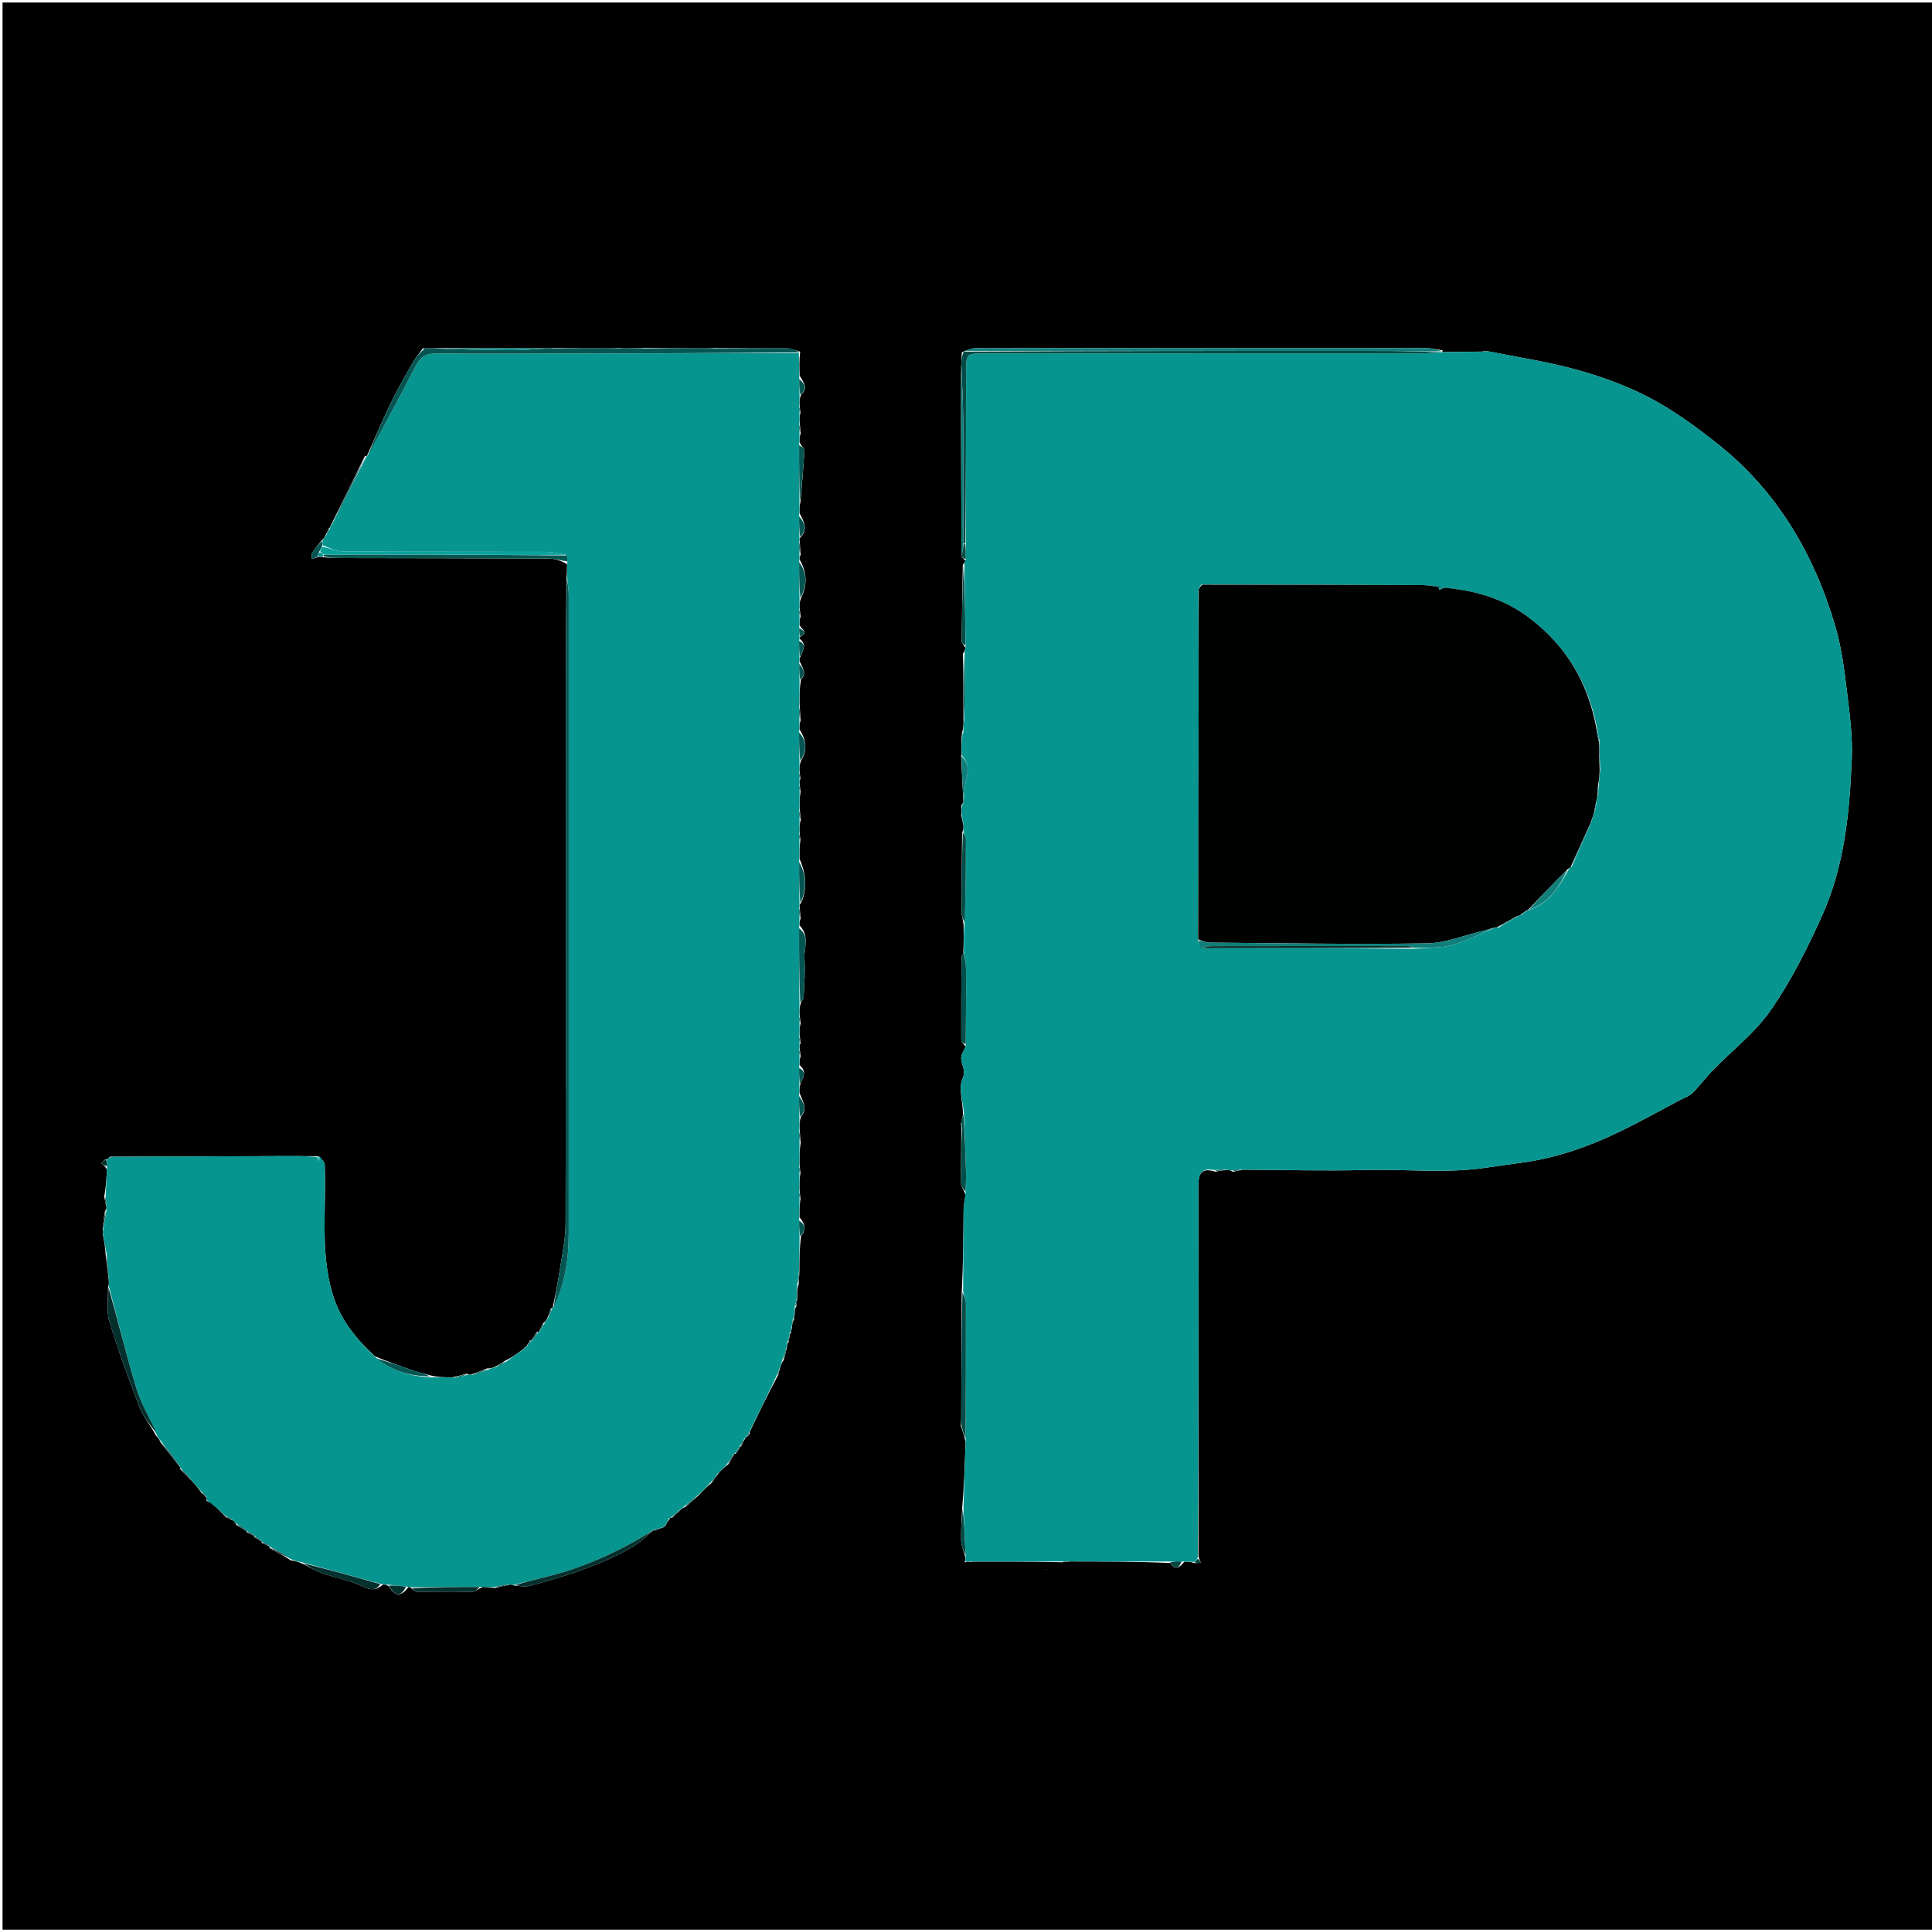 <svg version="1.1" id="Layer_1" xmlns="http://www.w3.org/2000/svg" xmlns:xlink="http://www.w3.org/1999/xlink" x="0px" y="0px"
	 width="100%" viewBox="0 0 760 759" enable-background="new 0 0 760 759" xml:space="preserve">
<path fill="#000000" opacity="1" stroke="none" 
	d="
M427,760 
	C284.667,760 142.833,760 1,760 
	C1,507 1,254 1,1 
	C254.333,1 507.667,1 761,1 
	C761,254 761,507 761,760 
	C649.833,760 538.667,760 427,760 
M375.925,615.052 
	C375.925,615.052 375.942,614.959 376.035,614.985 
	C376.035,614.985 376.015,615.043 375.925,615.052 
M444.967,617.043 
	C444.967,617.043 444.961,616.987 445.029,616.976 
	C445.029,616.976 445.032,617.051 444.967,617.043 
M454.967,617.043 
	C454.967,617.043 454.961,616.987 455.029,616.976 
	C455.029,616.976 455.032,617.052 454.967,617.043 
M100.128,604.666 
	C100.992,605.177 101.856,605.687 102.811,606.2 
	C102.811,606.2 102.836,606.288 103.048,606.891 
	C103.973,607.307 104.898,607.723 105.886,608.129 
	C105.886,608.129 105.878,608.192 106.048,608.857 
	C108.659,610.257 111.27,611.657 114.293,613.643 
	C115.884,613.937 117.475,614.232 118.993,615.031 
	C121.577,616.288 124.071,617.806 126.766,618.745 
	C132.064,620.591 137.748,621.552 142.738,623.979 
	C145.844,625.49 147.745,625.667 150.698,623.199 
	C151.424,623.231 152.15,623.263 153.02,623.981 
	C155.268,627.691 157.605,628.357 160.686,624.145 
	C161.086,624.187 161.485,624.228 162.202,625.016 
	C162.886,625.401 163.566,626.112 164.255,626.121 
	C171.476,626.209 178.701,626.266 185.92,626.105 
	C186.994,626.081 188.042,624.891 189.921,624.168 
	C191.29,624.19 192.66,624.213 194.633,624.608 
	C196.461,624.166 198.289,623.723 200.766,623.217 
	C201.196,623.268 201.626,623.318 202.599,623.722 
	C204.562,623.742 206.643,624.203 208.468,623.711 
	C222.354,619.967 236.101,615.751 248.657,608.531 
	C251.686,606.788 254.225,604.192 256.938,601.934 
	C256.938,601.934 256.921,601.86 257.507,601.915 
	C258.634,601.576 259.761,601.237 261.186,600.638 
	C261.186,600.638 261.378,600.294 261.853,599.919 
	C262.35,599.049 262.846,598.179 263.631,597.085 
	C263.631,597.085 263.886,596.825 264.46,596.909 
	C265.391,596.009 266.323,595.109 267.677,593.86 
	C268.076,593.482 268.474,593.105 269.577,592.726 
	C271.231,591.321 272.886,589.917 274.939,588.01 
	C276.396,586.457 277.854,584.904 279.973,583.224 
	C280.817,582.062 281.661,580.9 282.853,579.193 
	C283.888,578.112 284.923,577.031 286.623,575.816 
	C287.344,574.497 288.064,573.178 288.841,571.855 
	C288.841,571.855 288.875,571.81 289.37,571.878 
	C289.85,571.247 290.33,570.615 290.829,569.451 
	C290.869,569.278 290.909,569.105 291.601,568.763 
	C292.029,567.816 292.457,566.869 293.262,565.593 
	C293.465,565.329 293.668,565.065 294.359,564.725 
	C294.689,564.507 294.777,564.216 294.914,563.214 
	C298.47,555.785 302.025,548.355 306.192,540.635 
	C306.292,540.01 306.393,539.384 306.829,538.161 
	C307.125,537.093 307.42,536.025 308.34,534.779 
	C308.801,533.179 309.262,531.579 309.634,529.304 
	C309.648,528.852 309.663,528.399 310.221,527.856 
	C310.337,527.234 310.453,526.613 310.573,525.476 
	C310.586,525.133 310.6,524.79 311.091,524.31 
	C311.289,523.532 311.487,522.754 311.635,521.222 
	C311.711,520.473 311.788,519.724 312.353,518.949 
	C312.464,518.29 312.574,517.632 312.65,516.208 
	C312.65,515.441 312.649,514.674 313.232,513.875 
	C313.383,512.907 313.534,511.94 313.606,510.106 
	C313.607,508.366 313.609,506.625 314.202,504.888 
	C314.3,503.577 314.399,502.265 314.46,500.033 
	C314.482,495.49 314.504,490.946 315.109,486.152 
	C317.132,483.767 316.911,481.597 314.515,478.815 
	C314.516,476.341 314.518,473.866 314.905,471.234 
	C314.774,470.363 314.642,469.491 314.541,467.817 
	C314.527,465.672 314.514,463.527 314.891,461.23 
	C314.761,460.361 314.631,459.493 314.531,457.786 
	C314.526,454.986 314.52,452.187 314.99,449.12 
	C314.831,447.621 314.672,446.121 314.543,443.873 
	C314.52,442.373 314.498,440.873 315.084,439.189 
	C317.829,436.131 315.867,433.403 314.521,429.924 
	C314.509,428.741 314.498,427.558 314.888,426.208 
	C315.682,423.96 317.737,421.636 314.531,418.924 
	C314.527,417.745 314.522,416.565 314.99,415.177 
	C314.834,414.326 314.679,413.475 314.556,412.066 
	C314.548,411.507 314.539,410.949 315.003,410.179 
	C314.847,409.326 314.691,408.472 314.569,406.872 
	C314.555,405.378 314.54,403.884 314.999,402.178 
	C314.835,401.328 314.671,400.479 314.539,398.881 
	C314.524,397.385 314.51,395.889 315.115,394.206 
	C315.473,393.542 316.115,392.889 316.144,392.211 
	C316.357,387.238 316.829,382.232 316.46,377.293 
	C316.144,373.065 318.712,368.269 314.522,363.987 
	C314.513,363.118 314.505,362.249 314.976,361.117 
	C314.817,359.621 314.658,358.124 314.531,356.217 
	C314.543,355.941 314.535,355.667 315.18,355.089 
	C317.553,349.497 317.216,344.016 314.533,337.808 
	C314.517,335.33 314.501,332.853 314.874,330.225 
	C314.746,329.36 314.619,328.494 314.526,326.883 
	C314.525,325.39 314.525,323.896 315.044,322.241 
	C314.874,321.032 314.705,319.824 314.572,317.815 
	C314.566,315.68 314.559,313.544 314.937,311.242 
	C314.805,310.363 314.672,309.484 314.565,308.049 
	C314.545,307.494 314.526,306.939 314.894,306.231 
	C314.759,305.363 314.625,304.496 314.523,302.923 
	C314.515,301.745 314.506,300.567 315.168,299.09 
	C317.607,295.113 317.31,291.297 314.518,286.92 
	C314.505,285.737 314.493,284.553 314.967,283.161 
	C314.815,281.314 314.663,279.468 314.549,276.77 
	C314.538,273.646 314.527,270.522 315.067,267.224 
	C317.549,264.805 315.703,262.741 314.554,260.062 
	C314.535,259.502 314.515,258.941 314.899,258.213 
	C315.806,255.954 317.611,253.641 314.533,251.215 
	C314.545,250.94 314.537,250.666 315.056,250.225 
	C318.103,248.542 315.453,247.708 314.553,245.914 
	C314.544,244.739 314.534,243.564 314.998,242.179 
	C314.838,241.327 314.678,240.476 314.551,238.921 
	C314.541,237.748 314.53,236.574 315.175,235.084 
	C317.542,230.146 317.595,225.316 314.533,220.07 
	C314.521,219.505 314.51,218.941 315.007,218.128 
	C314.835,216.297 314.664,214.467 314.523,212.221 
	C314.534,211.943 314.525,211.666 315.119,211.126 
	C317.865,208.078 316.342,205.346 314.533,201.889 
	C314.522,200.387 314.511,198.885 314.91,197.203 
	C315.453,190.561 316.074,183.924 316.438,177.273 
	C316.484,176.429 315.179,175.51 314.535,173.922 
	C314.53,172.748 314.525,171.574 315.019,170.25 
	C314.859,169.038 314.7,167.826 314.575,165.91 
	C314.555,164.736 314.534,163.562 314.897,162.232 
	C314.764,161.363 314.63,160.495 314.536,158.924 
	C314.536,157.751 314.535,156.579 315.146,155.165 
	C318,152.693 316.249,150.655 314.562,147.745 
	C314.454,144.778 314.346,141.811 314.772,138.314 
	C313.497,137.893 312.221,137.472 310.016,137.013 
	C300.355,137.019 290.694,137.025 280.351,136.858 
	C279.89,136.916 279.428,136.975 278.034,137 
	C270.033,137.009 262.032,137.019 253.165,136.818 
	C251.097,136.891 249.029,136.965 246.233,137.011 
	C245.504,137.021 244.775,137.03 243.288,136.839 
	C242.514,136.905 241.739,136.97 240.033,137.006 
	C232.703,137.016 225.373,137.026 217.365,136.857 
	C216.905,136.911 216.444,136.965 215.049,136.98 
	C200.704,136.998 186.358,137.015 171.505,136.915 
	C171.335,136.953 171.166,136.99 170.204,136.99 
	C169.148,137.005 168.093,137.019 166.328,137.033 
	C165.015,138.844 163.519,140.552 162.426,142.486 
	C159.267,148.078 156.064,153.661 153.265,159.434 
	C150.112,165.937 147.38,172.645 144.341,179.295 
	C144.341,179.295 144.233,179.365 143.549,179.374 
	C139.189,188.334 134.828,197.295 130.114,206.702 
	C130.004,207.065 129.893,207.428 129.211,208.025 
	C128.926,208.756 128.642,209.486 127.979,210.692 
	C127.595,211.404 127.21,212.116 126.165,213.001 
	C125,214.488 123.72,215.903 122.731,217.499 
	C122.377,218.07 122.728,219.078 122.757,219.886 
	C123.505,219.567 124.253,219.248 125.664,219.025 
	C126.109,219.007 126.555,218.99 127.768,219.249 
	C129.755,219.332 131.741,219.484 133.728,219.488 
	C161.121,219.546 188.515,219.55 215.907,219.684 
	C218.296,219.696 220.68,220.537 223.054,221.851 
	C223.064,223.569 223.074,225.287 222.8,227.767 
	C222.729,241.25 222.601,254.732 222.597,268.214 
	C222.577,339.26 222.644,410.307 222.486,481.352 
	C222.473,487.376 221.123,493.411 220.218,499.415 
	C219.468,504.39 218.458,509.325 217.43,514.332 
	C217.43,514.332 217.307,514.405 216.685,514.62 
	C216.312,515.838 215.939,517.057 215.161,518.759 
	C214.856,519.308 214.551,519.858 213.708,520.339 
	C213.069,521.494 212.429,522.65 211.953,523.968 
	C211.953,523.968 211.779,523.816 211.106,523.904 
	C210.478,524.989 209.85,526.074 209.168,527.158 
	C209.168,527.158 209.13,527.194 208.486,527.201 
	C208.107,527.87 207.728,528.538 207.077,529.504 
	C207.077,529.504 206.809,529.806 206.336,529.979 
	C206.151,530.251 205.966,530.523 205.172,531.098 
	C203.198,532.561 201.224,534.024 198.533,535.288 
	C197.405,536.058 196.276,536.828 194.532,537.658 
	C193.771,537.971 193.01,538.284 191.552,538.215 
	C189.617,539.047 187.682,539.879 185.169,540.709 
	C184.785,540.709 184.4,540.709 183.446,540.273 
	C181.885,540.758 180.323,541.244 177.9,541.713 
	C175.025,541.702 172.151,541.692 169.099,540.911 
	C167.147,540.364 165.167,539.9 163.248,539.255 
	C158.154,537.542 153.085,535.75 147.54,533.503 
	C140.043,526.598 133.782,518.92 130.801,508.875 
	C125.83,492.119 128.466,474.966 127.732,457.988 
	C127.689,456.987 126.598,456.031 125.509,454.846 
	C125.335,454.87 125.161,454.894 124.065,454.739 
	C120.75,454.723 117.435,454.683 114.121,454.694 
	C90.753,454.775 67.385,454.867 43.293,454.936 
	C43.002,455.28 42.71,455.624 42.166,455.861 
	C42.166,455.861 41.908,455.951 41.32,456.059 
	C40.825,456.558 40.33,457.058 39.835,457.557 
	C40.541,458.047 41.246,458.537 42.049,459.936 
	C41.879,463.56 41.71,467.184 40.966,470.749 
	C41.223,471.871 41.479,472.994 41.893,474.716 
	C41.895,475.129 41.897,475.542 41.301,476.395 
	C40.839,479.164 40.377,481.934 40.448,485.454 
	C40.938,487.973 41.428,490.491 41.586,493.728 
	C41.949,496.863 42.313,499.999 42.829,503.844 
	C42.834,504.569 42.838,505.294 42.492,506.639 
	C42.597,510.968 41.769,515.581 42.985,519.572 
	C46.487,531.064 50.602,542.386 54.938,553.597 
	C56.388,557.346 59.229,560.557 61.376,564.65 
	C61.999,565.334 62.623,566.017 63.254,567.432 
	C65.777,570.66 68.301,573.887 70.888,577.117 
	C70.888,577.117 70.869,577.178 70.917,577.873 
	C72.247,579.268 73.576,580.663 75.44,582.41 
	C76.707,583.84 77.973,585.269 79.377,587.316 
	C79.989,587.827 80.601,588.338 81.357,589.208 
	C81.357,589.208 81.253,589.582 81.19,590.214 
	C81.492,590.454 81.795,590.695 82.804,590.828 
	C84.826,592.649 86.849,594.469 89.103,596.867 
	C89.828,597.171 90.553,597.476 91.756,598.041 
	C92.133,598.429 92.51,598.817 93.041,599.863 
	C94.315,600.611 95.589,601.359 96.92,602.083 
	C96.92,602.083 96.907,602.144 97.124,602.761 
	C98.067,603.187 99.01,603.614 99.999,604.002 
	C99.999,604.002 99.963,604.051 100.128,604.666 
M378.169,444.774 
	C378.111,451.705 377.965,458.637 378.077,465.565 
	C378.097,466.773 379.203,467.964 379.802,469.982 
	C379.541,471.928 379.074,473.871 379.052,475.82 
	C378.931,486.545 378.919,497.272 378.305,508.622 
	C378.246,524.79 378.187,540.959 378.115,557.807 
	C378.122,558.486 378.128,559.165 377.954,560.671 
	C378.564,562.508 379.173,564.345 379.828,567.081 
	C379.551,575.721 379.274,584.361 378.455,593.639 
	C378.305,597.742 377.943,601.854 378.093,605.946 
	C378.17,608.045 379.161,610.111 379.794,612.803 
	C379.782,613.212 379.769,613.621 379.424,614.453 
	C380.346,614.392 381.268,614.33 383.102,614.201 
	C394.697,614.182 406.292,614.163 418.076,614.454 
	C418.754,614.35 419.432,614.246 420.856,614.148 
	C433.947,614.153 447.037,614.157 460.438,614.757 
	C462.377,617.818 463.834,616.63 465.93,614.216 
	C467.225,614.25 468.52,614.283 470.018,614.792 
	C470.832,614.745 471.646,614.698 472.459,614.651 
	C472.114,614.031 471.768,613.411 471.426,611.88 
	C471.453,563.422 471.539,514.965 471.42,466.508 
	C471.408,461.601 472.569,459.134 478.089,460.82 
	C479.425,460.59 480.76,460.359 482.769,460.11 
	C483.436,460.198 484.102,460.286 484.991,460.906 
	C486.016,460.635 487.04,460.365 488.993,460.065 
	C505.107,460.137 521.229,460.577 537.331,460.176 
	C553.243,459.78 569.202,461.623 585.07,459.198 
	C589.798,458.475 594.545,457.883 599.281,457.21 
	C612.661,455.309 625.253,450.861 637.336,444.991 
	C645.3,441.122 653.041,436.792 660.875,432.657 
	C662.54,431.778 664.478,431.153 665.766,429.88 
	C668.581,427.102 670.94,423.867 673.697,421.025 
	C681.423,413.063 690.524,406.081 696.731,397.089 
	C704.697,385.548 711.096,372.751 716.863,359.907 
	C725.55,340.557 727.571,319.6 728.445,298.681 
	C728.813,289.885 727.646,280.971 726.571,272.184 
	C725.528,263.656 724.48,254.999 722.092,246.789 
	C713.718,218.004 699.058,192.999 675.207,174.213 
	C666.999,167.748 658.433,161.466 649.236,156.605 
	C640.238,151.85 630.436,148.265 620.607,145.526 
	C608.962,142.282 596.912,140.493 584.465,138.004 
	C584.28,138.059 584.096,138.115 583.028,138.266 
	C577.806,138.35 572.584,138.435 567.33,138.463 
	C567.33,138.463 567.276,138.499 567.501,137.782 
	C565.281,137.477 563.062,136.908 560.842,136.906 
	C501.893,136.859 442.943,136.861 383.993,136.919 
	C382.278,136.921 380.564,137.62 378.355,138.576 
	C378.291,140.097 378.227,141.619 378.099,144.036 
	C378.078,150.809 378.028,157.582 378.041,164.356 
	C378.077,182.488 378.14,200.621 378.357,219.309 
	C378.851,219.585 379.346,219.86 379.771,220.656 
	C379.639,220.98 379.507,221.303 378.739,222.097 
	C378.572,232.164 378.378,242.232 378.301,252.3 
	C378.296,252.944 379.192,253.594 379.742,254.855 
	C379.654,255.459 379.566,256.062 378.8,257.093 
	C378.871,265.728 378.942,274.363 379.021,283.824 
	C378.993,285.199 378.966,286.573 378.4,288.336 
	C378.348,289.195 378.296,290.053 378.167,291.778 
	C378.198,293.514 378.23,295.25 378.086,297.783 
	C378.369,303.541 378.653,309.3 378.979,315.489 
	C378.979,315.489 378.941,315.921 378.529,316.128 
	C378.225,316.334 378.146,316.606 378.183,317.717 
	C378.211,318.496 378.238,319.275 378.1,320.756 
	C378.379,321.856 378.659,322.955 379.001,324.789 
	C379,325.526 378.998,326.262 378.454,327.637 
	C378.375,338.046 378.256,348.455 378.263,358.863 
	C378.264,360.278 378.896,361.693 379.068,364 
	C379.09,367.306 379.111,370.612 378.923,374.749 
	C378.688,375.369 378.253,375.988 378.247,376.61 
	C378.153,387.431 378.079,398.252 378.136,409.073 
	C378.139,409.767 379.238,410.455 379.836,411.852 
	C379.235,413.146 378.221,414.408 378.121,415.739 
	C377.908,418.562 380.242,420.705 378.592,424.455 
	C376.971,428.137 378.841,433.356 378.815,438.509 
	C378.576,439.373 378.337,440.237 378.047,441.782 
	C378.095,442.459 378.143,443.135 378.169,444.774 
M411.171,617.202 
	C411.393,617.192 411.615,617.182 411.837,617.171 
	C411.616,617.111 411.394,617.051 411.171,617.202 
M135.762,188.67 
	C135.762,188.67 135.682,188.368 135.682,188.368 
	C135.682,188.368 135.575,188.662 135.762,188.67 
M441.467,616.58 
	C441.467,616.58 441.396,616.464 441.467,616.58 
M39.706,454.52 
	C39.706,454.52 39.457,454.397 39.457,454.397 
	C39.457,454.397 39.507,454.669 39.706,454.52 
z"/>
<path fill="#07958F" opacity="1" stroke="none" 
	d="
M378.997,326.999 
	C378.998,326.262 379,325.526 378.975,324.079 
	C378.722,322.264 378.494,321.159 378.266,320.054 
	C378.238,319.275 378.211,318.496 378.373,317.178 
	C378.736,316.425 378.862,316.186 378.941,315.921 
	C378.941,315.921 378.979,315.489 379.073,314.995 
	C379.456,311.817 379.393,309.033 380.118,306.474 
	C381.142,302.859 380.892,299.758 378.262,296.986 
	C378.23,295.25 378.198,293.514 378.326,291.064 
	C378.636,289.549 378.787,288.749 378.938,287.948 
	C378.966,286.573 378.993,285.199 379.286,283.089 
	C379.526,273.791 379.502,265.228 379.478,256.666 
	C379.566,256.062 379.654,255.459 379.824,254.076 
	C379.728,242.74 379.551,232.184 379.374,221.627 
	C379.507,221.303 379.639,220.98 379.881,219.962 
	C379.953,217.509 379.914,215.749 379.921,213.524 
	C379.987,190.921 379.991,168.784 380.034,146.648 
	C380.049,139.012 380.094,138.991 387.64,138.99 
	C444.731,138.984 501.822,138.993 558.913,138.966 
	C561.729,138.965 564.545,138.675 567.362,138.519 
	C572.584,138.435 577.806,138.35 583.601,138.314 
	C584.525,138.441 584.813,138.344 585.038,138.073 
	C596.912,140.493 608.962,142.282 620.607,145.526 
	C630.436,148.265 640.238,151.85 649.236,156.605 
	C658.433,161.466 666.999,167.748 675.207,174.213 
	C699.058,192.999 713.718,218.004 722.092,246.789 
	C724.48,254.999 725.528,263.656 726.571,272.184 
	C727.646,280.971 728.813,289.885 728.445,298.681 
	C727.571,319.6 725.55,340.557 716.863,359.907 
	C711.096,372.751 704.697,385.548 696.731,397.089 
	C690.524,406.081 681.423,413.063 673.697,421.025 
	C670.94,423.867 668.581,427.102 665.766,429.88 
	C664.478,431.153 662.54,431.778 660.875,432.657 
	C653.041,436.792 645.3,441.122 637.336,444.991 
	C625.253,450.861 612.661,455.309 599.281,457.21 
	C594.545,457.883 589.798,458.475 585.07,459.198 
	C569.202,461.623 553.243,459.78 537.331,460.176 
	C521.229,460.577 505.107,460.137 488.115,460.021 
	C486.413,460.109 485.591,460.242 484.768,460.375 
	C484.102,460.286 483.436,460.198 482.01,460.041 
	C480.115,460.06 478.978,460.146 477.842,460.233 
	C472.569,459.134 471.408,461.601 471.42,466.508 
	C471.539,514.965 471.453,563.422 471.182,612.617 
	C470.564,613.675 470.189,613.996 469.814,614.317 
	C468.52,614.283 467.225,614.25 465.187,614.125 
	C463.006,614.077 461.567,614.119 460.128,614.162 
	C447.037,614.157 433.947,614.153 420.115,614.067 
	C418.878,614.039 418.382,614.091 417.887,614.144 
	C406.292,614.163 394.697,614.182 382.245,614.161 
	C380.844,614.091 380.3,614.06 379.757,614.029 
	C379.769,613.621 379.782,613.212 379.845,612.023 
	C379.597,605.162 379.297,599.081 378.997,593.001 
	C379.274,584.361 379.551,575.721 379.858,566.153 
	C379.926,547.709 379.993,530.193 379.951,512.676 
	C379.948,511.116 379.246,509.558 378.869,507.998 
	C378.919,497.272 378.931,486.545 379.052,475.82 
	C379.074,473.871 379.541,471.928 379.835,469.094 
	C379.919,465.743 380.075,463.277 380.001,460.819 
	C379.774,453.178 379.46,445.54 379.179,437.901 
	C378.841,433.356 376.971,428.137 378.592,424.455 
	C380.242,420.705 377.908,418.562 378.121,415.739 
	C378.221,414.408 379.235,413.146 379.895,411.025 
	C379.984,400.488 380.074,390.778 380.001,381.069 
	C379.983,378.683 379.436,376.302 379.132,373.918 
	C379.111,370.612 379.09,367.306 379.433,363.232 
	C379.87,351.714 379.972,340.964 379.97,330.214 
	C379.969,329.142 379.337,328.071 378.997,326.999 
M600.998,358.002 
	C600.998,358.002 600.963,357.969 601.684,357.88 
	C609.401,355.078 613.487,348.798 617.324,341.449 
	C617.487,341.33 617.65,341.211 618.324,340.773 
	C620.866,335.171 623.408,329.569 625.992,323.219 
	C626.405,321.783 626.819,320.347 627.551,318.396 
	C627.701,317.613 627.85,316.83 628,315.244 
	C628.13,314.455 628.261,313.667 628.685,312.28 
	C628.786,311.184 628.887,310.087 628.985,308.118 
	C629.081,306.376 629.177,304.634 629.569,302.292 
	C629.481,300.559 629.393,298.825 629.133,296.252 
	C629.093,294.826 629.053,293.399 629.217,291.409 
	C628.869,289.627 628.521,287.845 627.984,285.282 
	C624.496,268.194 616.169,254.341 602.179,243.489 
	C591.957,235.56 580.564,232.294 568.184,231.208 
	C568.184,231.208 568.224,231.259 567.369,231.115 
	C564.605,230.767 561.841,230.126 559.076,230.115 
	C530.367,230.002 501.657,229.991 472.49,229.88 
	C472.095,230.448 471.699,231.017 471.424,232.443 
	C471.451,248.889 471.517,265.335 471.497,281.782 
	C471.461,311.016 471.373,340.25 471.229,370.21 
	C471.523,371.115 471.817,372.019 473.035,372.938 
	C500.701,372.935 528.367,372.933 556.668,373.143 
	C561.579,372.707 566.678,372.951 571.353,371.66 
	C577.076,370.081 582.444,367.216 588.406,364.694 
	C588.406,364.694 588.894,364.688 589.446,364.895 
	C591.985,363.418 594.525,361.941 597.456,360.129 
	C597.618,360.074 597.781,360.019 598.572,359.87 
	C599.372,359.235 600.172,358.599 600.998,358.002 
z"/>
<path fill="#07958F" opacity="1" stroke="none" 
	d="
M268.872,592.728 
	C268.474,593.105 268.076,593.482 267.157,594.11 
	C265.72,595.182 264.803,596.004 263.886,596.825 
	C263.886,596.825 263.631,597.085 263.168,597.304 
	C262.262,598.447 261.82,599.37 261.378,600.294 
	C261.378,600.294 261.186,600.638 260.767,600.649 
	C259.206,601.06 258.063,601.46 256.921,601.86 
	C256.921,601.86 256.938,601.934 256.626,602.054 
	C243.601,610.151 230.132,616.397 215.511,620.012 
	C211.024,621.121 206.541,622.249 202.056,623.368 
	C201.626,623.318 201.196,623.268 200.049,623.21 
	C197.564,623.547 195.797,623.891 194.029,624.235 
	C192.66,624.213 191.29,624.19 189.039,624.148 
	C179.4,624.175 170.642,624.222 161.885,624.269 
	C161.485,624.228 161.086,624.187 159.999,624.055 
	C157.166,623.741 155.021,623.518 152.875,623.295 
	C152.15,623.263 151.424,623.231 150.02,623.031 
	C139.251,620.083 129.159,617.305 119.067,614.526 
	C117.475,614.232 115.884,613.937 114.011,613.027 
	C111.111,611.006 108.494,609.599 105.878,608.192 
	C105.878,608.192 105.886,608.129 105.745,607.842 
	C104.68,607.133 103.758,606.71 102.836,606.288 
	C102.836,606.288 102.811,606.2 102.667,605.911 
	C101.67,605.098 100.817,604.574 99.963,604.051 
	C99.963,604.051 99.999,604.002 99.841,603.741 
	C98.757,603.034 97.832,602.589 96.907,602.144 
	C96.907,602.144 96.92,602.083 96.748,601.814 
	C95.347,600.764 94.117,599.985 92.887,599.205 
	C92.51,598.817 92.133,598.429 91.356,597.658 
	C90.261,596.947 89.566,596.618 88.871,596.289 
	C86.849,594.469 84.826,592.649 82.214,590.733 
	C81.501,590.286 81.377,589.934 81.253,589.582 
	C81.253,589.582 81.357,589.208 81.179,588.747 
	C80.414,587.757 79.827,587.228 79.24,586.699 
	C77.973,585.269 76.707,583.84 75.09,581.921 
	C73.449,580.014 72.159,578.596 70.869,577.178 
	C70.869,577.178 70.888,577.117 70.795,576.778 
	C68.216,573.193 65.731,569.947 63.246,566.701 
	C62.623,566.017 61.999,565.334 61.509,564.044 
	C58.954,557.748 55.54,552.279 53.727,546.324 
	C49.675,533.018 46.422,519.469 42.843,506.02 
	C42.838,505.294 42.834,504.569 42.786,503.043 
	C42.467,499.164 42.193,496.087 41.918,493.01 
	C41.428,490.491 40.938,487.973 40.416,484.729 
	C40.889,481.321 41.394,478.637 41.899,475.954 
	C41.897,475.542 41.895,475.129 41.836,474.002 
	C41.7,472.461 41.62,471.634 41.541,470.808 
	C41.71,467.184 41.879,463.56 42.108,459.103 
	C42.081,457.496 41.994,456.724 41.908,455.951 
	C41.908,455.951 42.166,455.861 42.555,455.74 
	C43.302,455.397 43.66,455.176 44.018,454.955 
	C67.385,454.867 90.753,454.775 114.121,454.694 
	C117.435,454.683 120.75,454.723 124.528,455.046 
	C125.119,455.785 125.246,456.217 125.374,456.649 
	C125.581,456.117 125.787,455.586 125.994,455.054 
	C126.598,456.031 127.689,456.987 127.732,457.988 
	C128.466,474.966 125.83,492.119 130.801,508.875 
	C133.782,518.92 140.043,526.598 147.95,534.037 
	C154.516,539.343 161.611,541.351 169.277,541.681 
	C172.151,541.692 175.025,541.702 178.723,541.804 
	C181.036,541.499 182.526,541.104 184.015,540.709 
	C184.4,540.709 184.785,540.709 185.822,540.763 
	C188.4,540.077 190.325,539.337 192.25,538.597 
	C193.01,538.284 193.771,537.971 195.101,537.665 
	C196.863,536.943 198.057,536.215 199.25,535.487 
	C201.224,534.024 203.198,532.561 205.705,530.849 
	C206.524,530.404 206.714,530.139 206.809,529.806 
	C206.809,529.806 207.077,529.504 207.471,529.246 
	C208.287,528.39 208.708,527.792 209.13,527.194 
	C209.13,527.194 209.168,527.158 209.499,527.056 
	C210.479,525.908 211.129,524.862 211.779,523.816 
	C211.779,523.816 211.953,523.968 212.178,523.799 
	C213.017,522.556 213.631,521.482 214.245,520.408 
	C214.551,519.858 214.856,519.308 215.599,518.312 
	C216.46,516.712 216.883,515.559 217.307,514.405 
	C217.307,514.405 217.43,514.332 217.745,514.078 
	C222.294,504.735 223.713,495.071 223.717,485.167 
	C223.748,401.418 223.747,317.67 223.719,233.921 
	C223.718,231.615 223.305,229.31 223.085,227.004 
	C223.074,225.287 223.064,223.569 223.173,221.232 
	C223.206,219.896 223.119,219.177 222.665,218.235 
	C219.697,217.674 217.096,217.05 214.493,217.043 
	C188.088,216.97 161.683,217.062 135.28,216.901 
	C132.488,216.884 129.703,215.539 126.919,214.478 
	C126.89,213.707 126.858,213.268 126.826,212.828 
	C127.21,212.116 127.595,211.404 128.421,210.302 
	C129.17,209.205 129.476,208.498 129.782,207.791 
	C129.893,207.428 130.004,207.065 130.554,206.289 
	C135.407,197.039 139.82,188.202 144.233,179.365 
	C144.233,179.365 144.341,179.295 144.67,179.092 
	C151.174,167.303 157.487,155.787 163.441,144.088 
	C165.378,140.283 167.84,138.934 172.04,138.994 
	C186.507,139.202 200.979,139.082 215.449,139.056 
	C248.378,138.995 281.308,138.916 314.237,138.845 
	C314.346,141.811 314.454,144.778 314.415,148.653 
	C314.357,151.51 314.446,153.458 314.534,155.407 
	C314.535,156.579 314.536,157.751 314.426,159.733 
	C314.382,161.157 314.448,161.773 314.514,162.388 
	C314.534,163.562 314.555,164.736 314.44,166.728 
	C314.376,168.498 314.448,169.449 314.519,170.4 
	C314.525,171.574 314.53,172.748 314.384,174.752 
	C314.321,182.849 314.41,190.116 314.499,197.383 
	C314.511,198.885 314.522,200.387 314.378,202.736 
	C314.314,206.186 314.405,208.788 314.496,211.39 
	C314.525,211.666 314.534,211.943 314.378,212.897 
	C314.321,215.174 314.41,216.775 314.499,218.377 
	C314.51,218.941 314.521,219.505 314.384,220.828 
	C314.33,226.191 314.424,230.796 314.519,235.4 
	C314.53,236.574 314.541,237.748 314.442,239.731 
	C314.397,241.157 314.461,241.773 314.525,242.389 
	C314.534,243.564 314.544,244.739 314.423,246.732 
	C314.365,248.497 314.437,249.445 314.51,250.393 
	C314.537,250.666 314.545,250.94 314.381,251.89 
	C314.318,254.504 314.407,256.442 314.496,258.38 
	C314.515,258.941 314.535,259.502 314.409,260.815 
	C314.348,263.511 314.432,265.455 314.516,267.398 
	C314.527,270.522 314.538,273.646 314.399,277.664 
	C314.326,280.161 314.403,281.765 314.48,283.369 
	C314.493,284.553 314.505,285.737 314.373,287.751 
	C314.317,292.184 314.407,295.787 314.497,299.389 
	C314.506,300.567 314.515,301.745 314.417,303.732 
	C314.375,305.156 314.44,305.77 314.506,306.384 
	C314.526,306.939 314.545,307.494 314.461,308.792 
	C314.423,310.158 314.488,310.783 314.553,311.408 
	C314.559,313.544 314.566,315.68 314.437,318.682 
	C314.377,320.5 314.451,321.452 314.524,322.403 
	C314.525,323.896 314.525,325.39 314.415,327.71 
	C314.364,329.15 314.425,329.763 314.485,330.375 
	C314.501,332.853 314.517,335.33 314.385,338.698 
	C314.328,344.856 314.418,350.124 314.507,355.393 
	C314.535,355.667 314.543,355.941 314.392,356.889 
	C314.334,358.834 314.416,360.107 314.497,361.38 
	C314.505,362.249 314.513,363.118 314.37,364.79 
	C314.31,375.193 314.402,384.793 314.495,394.393 
	C314.51,395.889 314.524,397.385 314.433,399.713 
	C314.393,401.159 314.46,401.774 314.526,402.389 
	C314.54,403.884 314.555,405.378 314.458,407.704 
	C314.408,409.154 314.469,409.772 314.53,410.39 
	C314.539,410.949 314.548,411.507 314.446,412.802 
	C314.396,414.154 314.457,414.769 314.518,415.385 
	C314.522,416.565 314.527,417.745 314.381,419.748 
	C314.316,422.506 314.401,424.44 314.486,426.374 
	C314.498,427.558 314.509,428.741 314.374,430.752 
	C314.31,434.178 314.393,436.775 314.476,439.373 
	C314.498,440.873 314.52,442.373 314.404,444.715 
	C314.348,446.834 314.431,448.111 314.515,449.388 
	C314.52,452.187 314.526,454.986 314.425,458.662 
	C314.379,460.153 314.44,460.767 314.501,461.382 
	C314.514,463.527 314.527,465.672 314.435,468.678 
	C314.392,470.156 314.456,470.774 314.519,471.391 
	C314.518,473.866 314.516,476.341 314.373,479.7 
	C314.33,482.525 314.428,484.464 314.526,486.403 
	C314.504,490.946 314.482,495.49 314.26,500.715 
	C313.91,502.56 313.761,503.722 313.611,504.884 
	C313.609,506.625 313.607,508.366 313.404,510.639 
	C313.018,512.084 312.833,512.996 312.649,513.907 
	C312.649,514.674 312.65,515.441 312.462,516.666 
	C312.138,517.741 312.001,518.358 311.864,518.974 
	C311.788,519.724 311.711,520.473 311.436,521.78 
	C311.03,523.04 310.821,523.743 310.613,524.446 
	C310.6,524.79 310.586,525.133 310.362,525.855 
	C309.993,526.805 309.835,527.376 309.678,527.946 
	C309.663,528.399 309.648,528.852 309.415,529.772 
	C308.703,531.812 308.209,533.384 307.716,534.957 
	C307.42,536.025 307.125,537.093 306.48,538.58 
	C305.948,539.64 305.764,540.283 305.58,540.925 
	C302.025,548.355 298.47,555.785 294.578,563.632 
	C294.004,564.244 293.881,564.495 293.871,564.802 
	C293.668,565.065 293.465,565.329 292.79,565.899 
	C291.862,567.114 291.406,568.023 290.95,568.933 
	C290.909,569.105 290.869,569.278 290.54,569.786 
	C289.793,570.684 289.334,571.247 288.875,571.81 
	C288.875,571.81 288.841,571.855 288.509,571.973 
	C287.438,573.377 286.698,574.663 285.958,575.95 
	C284.923,577.031 283.888,578.112 282.369,579.539 
	C281.028,581.04 280.169,582.196 279.311,583.351 
	C277.854,584.904 276.396,586.457 274.392,588.229 
	C272.187,589.875 270.53,591.302 268.872,592.728 
z"/>
<path fill="#055652" opacity="1" stroke="none" 
	d="
M222.942,227.386 
	C223.305,229.31 223.718,231.615 223.719,233.921 
	C223.747,317.67 223.748,401.418 223.717,485.167 
	C223.713,495.071 222.294,504.735 217.811,514.051 
	C218.458,509.325 219.468,504.39 220.218,499.415 
	C221.123,493.411 222.473,487.376 222.486,481.352 
	C222.644,410.307 222.577,339.26 222.597,268.214 
	C222.601,254.732 222.729,241.25 222.942,227.386 
z"/>
<path fill="#044B47" opacity="1" stroke="none" 
	d="
M567.346,138.491 
	C564.545,138.675 561.729,138.965 558.913,138.966 
	C501.822,138.993 444.731,138.984 387.64,138.99 
	C380.094,138.991 380.049,139.012 380.034,146.648 
	C379.991,168.784 379.987,190.921 379.73,213.522 
	C379.493,213.986 379.11,213.98 379.062,213.514 
	C378.994,197.329 379.055,181.607 378.922,165.887 
	C378.857,158.303 378.427,150.722 378.163,143.14 
	C378.227,141.619 378.291,140.097 379.081,138.287 
	C434.829,138.001 489.851,137.985 544.872,138.028 
	C552.34,138.033 559.808,138.334 567.276,138.499 
	C567.276,138.499 567.33,138.463 567.346,138.491 
z"/>
<path fill="#055652" opacity="1" stroke="none" 
	d="
M314.505,138.58 
	C281.308,138.916 248.378,138.995 215.449,139.056 
	C200.979,139.082 186.507,139.202 172.04,138.994 
	C167.84,138.934 165.378,140.283 163.441,144.088 
	C157.487,155.787 151.174,167.303 144.732,179.076 
	C147.38,172.645 150.112,165.937 153.265,159.434 
	C156.064,153.661 159.267,148.078 162.426,142.486 
	C163.519,140.552 165.015,138.844 166.965,137.123 
	C168.734,137.15 169.865,137.089 170.996,137.028 
	C171.166,136.99 171.335,136.953 172.149,137.097 
	C182.242,137.441 191.69,137.712 201.138,137.721 
	C206.087,137.725 211.035,137.267 215.984,137.018 
	C216.444,136.965 216.905,136.911 218.098,137.046 
	C226.209,137.168 233.587,137.102 240.965,137.036 
	C241.739,136.97 242.514,136.905 243.917,136.984 
	C245.351,137.099 246.156,137.069 246.961,137.038 
	C249.029,136.965 251.097,136.891 253.989,137.038 
	C262.864,137.183 270.915,137.108 278.966,137.033 
	C279.428,136.975 279.89,136.916 281.084,137.054 
	C291.526,137.183 301.236,137.117 310.946,137.051 
	C312.221,137.472 313.497,137.893 314.505,138.58 
z"/>
<path fill="#055652" opacity="1" stroke="none" 
	d="
M223.032,218.459 
	C223.119,219.177 223.206,219.896 223.179,220.803 
	C220.68,220.537 218.296,219.696 215.907,219.684 
	C188.515,219.55 161.121,219.546 133.728,219.488 
	C131.741,219.484 129.755,219.332 127.411,218.901 
	C127.055,218.554 127.164,218.145 127.622,218.137 
	C142.074,218.12 156.069,218.061 170.064,218.114 
	C187.72,218.181 205.376,218.34 223.032,218.459 
z"/>
<path fill="#107F7A" opacity="1" stroke="none" 
	d="
M567.388,138.14 
	C559.808,138.334 552.34,138.033 544.872,138.028 
	C489.851,137.985 434.829,138.001 379.328,137.996 
	C380.564,137.62 382.278,136.921 383.993,136.919 
	C442.943,136.861 501.893,136.859 560.842,136.906 
	C563.062,136.908 565.281,137.477 567.388,138.14 
z"/>
<path fill="#04302E" opacity="1" stroke="none" 
	d="
M42.667,506.329 
	C46.422,519.469 49.675,533.018 53.727,546.324 
	C55.54,552.279 58.954,557.748 61.538,563.726 
	C59.229,560.557 56.388,557.346 54.938,553.597 
	C50.602,542.386 46.487,531.064 42.985,519.572 
	C41.769,515.581 42.597,510.968 42.667,506.329 
z"/>
<path fill="#04302E" opacity="1" stroke="none" 
	d="
M202.328,623.545 
	C206.541,622.249 211.024,621.121 215.511,620.012 
	C230.132,616.397 243.601,610.151 256.652,602.081 
	C254.225,604.192 251.686,606.788 248.657,608.531 
	C236.101,615.751 222.354,619.967 208.468,623.711 
	C206.643,624.203 204.562,623.742 202.328,623.545 
z"/>
<path fill="#034F49" opacity="1" stroke="none" 
	d="
M378.587,508.31 
	C379.246,509.558 379.948,511.116 379.951,512.676 
	C379.993,530.193 379.926,547.709 379.836,565.703 
	C379.173,564.345 378.564,562.508 378.107,560.027 
	C378.217,558.631 378.173,557.879 378.129,557.128 
	C378.187,540.959 378.246,524.79 378.587,508.31 
z"/>
<path fill="#107F7A" opacity="1" stroke="none" 
	d="
M378.131,143.588 
	C378.427,150.722 378.857,158.303 378.922,165.887 
	C379.055,181.607 378.994,197.329 379.023,213.868 
	C378.752,216.042 378.472,217.398 378.192,218.753 
	C378.14,200.621 378.077,182.488 378.041,164.356 
	C378.028,157.582 378.078,150.809 378.131,143.588 
z"/>
<path fill="#04302E" opacity="1" stroke="none" 
	d="
M119.03,614.779 
	C129.159,617.305 139.251,620.083 149.659,623.078 
	C147.745,625.667 145.844,625.49 142.738,623.979 
	C137.748,621.552 132.064,620.591 126.766,618.745 
	C124.071,617.806 121.577,616.288 119.03,614.779 
z"/>
<path fill="#055652" opacity="1" stroke="none" 
	d="
M314.805,394.3 
	C314.402,384.793 314.31,375.193 314.351,365.115 
	C318.712,368.269 316.144,373.065 316.46,377.293 
	C316.829,382.232 316.357,387.238 316.144,392.211 
	C316.115,392.889 315.473,393.542 314.805,394.3 
z"/>
<path fill="#034F49" opacity="1" stroke="none" 
	d="
M379.028,374.333 
	C379.436,376.302 379.983,378.683 380.001,381.069 
	C380.074,390.778 379.984,400.488 379.891,410.672 
	C379.238,410.455 378.139,409.767 378.136,409.073 
	C378.079,398.252 378.153,387.431 378.247,376.61 
	C378.253,375.988 378.688,375.369 379.028,374.333 
z"/>
<path fill="#034F49" opacity="1" stroke="none" 
	d="
M378.726,327.318 
	C379.337,328.071 379.969,329.142 379.97,330.214 
	C379.972,340.964 379.87,351.714 379.517,362.786 
	C378.896,361.693 378.264,360.278 378.263,358.863 
	C378.256,348.455 378.375,338.046 378.726,327.318 
z"/>
<path fill="#034F49" opacity="1" stroke="none" 
	d="
M379.056,221.862 
	C379.551,232.184 379.728,242.74 379.787,253.769 
	C379.192,253.594 378.296,252.944 378.301,252.3 
	C378.378,242.232 378.572,232.164 379.056,221.862 
z"/>
<path fill="#055652" opacity="1" stroke="none" 
	d="
M143.891,179.37 
	C139.82,188.202 135.407,197.039 130.731,206.065 
	C134.828,197.295 139.189,188.334 143.891,179.37 
z"/>
<path fill="#055652" opacity="1" stroke="none" 
	d="
M314.705,197.293 
	C314.41,190.116 314.321,182.849 314.366,175.104 
	C315.179,175.51 316.484,176.429 316.438,177.273 
	C316.074,183.924 315.453,190.561 314.705,197.293 
z"/>
<path fill="#034F49" opacity="1" stroke="none" 
	d="
M378.997,438.205 
	C379.46,445.54 379.774,453.178 380.001,460.819 
	C380.075,463.277 379.919,465.743 379.838,468.684 
	C379.203,467.964 378.097,466.773 378.077,465.565 
	C377.965,458.637 378.111,451.705 378.395,444.13 
	C378.447,442.691 378.273,441.896 378.099,441.101 
	C378.337,440.237 378.576,439.373 378.997,438.205 
z"/>
<path fill="#04302E" opacity="1" stroke="none" 
	d="
M162.043,624.643 
	C170.642,624.222 179.4,624.175 188.63,624.184 
	C188.042,624.891 186.994,626.081 185.92,626.105 
	C178.701,626.266 171.476,626.209 164.255,626.121 
	C163.566,626.112 162.886,625.401 162.043,624.643 
z"/>
<path fill="#034F49" opacity="1" stroke="none" 
	d="
M379.139,256.879 
	C379.502,265.228 379.526,273.791 379.281,282.676 
	C378.942,274.363 378.871,265.728 379.139,256.879 
z"/>
<path fill="#055652" opacity="1" stroke="none" 
	d="
M314.844,355.241 
	C314.418,350.124 314.328,344.856 314.371,339.11 
	C317.216,344.016 317.553,349.497 314.844,355.241 
z"/>
<path fill="#07958F" opacity="1" stroke="none" 
	d="
M215.516,136.999 
	C211.035,137.267 206.087,137.725 201.138,137.721 
	C191.69,137.712 182.242,137.441 172.403,137.155 
	C186.358,137.015 200.704,136.998 215.516,136.999 
z"/>
<path fill="#055652" opacity="1" stroke="none" 
	d="
M314.847,235.242 
	C314.424,230.796 314.33,226.191 314.367,221.11 
	C317.595,225.316 317.542,230.146 314.847,235.242 
z"/>
<path fill="#055652" opacity="1" stroke="none" 
	d="
M169.188,541.296 
	C161.611,541.351 154.516,539.343 148.183,534.281 
	C153.085,535.75 158.154,537.542 163.248,539.255 
	C165.167,539.9 167.147,540.364 169.188,541.296 
z"/>
<path fill="#044B47" opacity="1" stroke="none" 
	d="
M378.726,593.32 
	C379.297,599.081 379.597,605.162 379.817,611.717 
	C379.161,610.111 378.17,608.045 378.093,605.946 
	C377.943,601.854 378.305,597.742 378.726,593.32 
z"/>
<path fill="#107F7A" opacity="1" stroke="none" 
	d="
M378.174,297.384 
	C380.892,299.758 381.142,302.859 380.118,306.474 
	C379.393,309.033 379.456,311.817 379.052,314.779 
	C378.653,309.3 378.369,303.541 378.174,297.384 
z"/>
<path fill="#055652" opacity="1" stroke="none" 
	d="
M314.832,299.24 
	C314.407,295.787 314.317,292.184 314.358,288.106 
	C317.31,291.297 317.607,295.113 314.832,299.24 
z"/>
<path fill="#07958F" opacity="1" stroke="none" 
	d="
M310.481,137.032 
	C301.236,137.117 291.526,137.183 281.425,137.14 
	C290.694,137.025 300.355,137.019 310.481,137.032 
z"/>
<path fill="#07958F" opacity="1" stroke="none" 
	d="
M278.5,137.016 
	C270.915,137.108 262.864,137.183 254.422,137.143 
	C262.032,137.019 270.033,137.009 278.5,137.016 
z"/>
<path fill="#04302E" opacity="1" stroke="none" 
	d="
M152.948,623.638 
	C155.021,623.518 157.166,623.741 159.698,624.076 
	C157.605,628.357 155.268,627.691 152.948,623.638 
z"/>
<path fill="#04302E" opacity="1" stroke="none" 
	d="
M63.25,567.067 
	C65.731,569.947 68.216,573.193 70.763,576.776 
	C68.301,573.887 65.777,570.66 63.25,567.067 
z"/>
<path fill="#07958F" opacity="1" stroke="none" 
	d="
M240.499,137.021 
	C233.587,137.102 226.209,137.168 218.437,137.135 
	C225.373,137.026 232.703,137.016 240.499,137.021 
z"/>
<path fill="#055652" opacity="1" stroke="none" 
	d="
M314.807,211.258 
	C314.405,208.788 314.314,206.186 314.357,203.111 
	C316.342,205.346 317.865,208.078 314.807,211.258 
z"/>
<path fill="#04302E" opacity="1" stroke="none" 
	d="
M41.752,493.369 
	C42.193,496.087 42.467,499.164 42.709,502.688 
	C42.313,499.999 41.949,496.863 41.752,493.369 
z"/>
<path fill="#055652" opacity="1" stroke="none" 
	d="
M314.78,439.281 
	C314.393,436.775 314.31,434.178 314.356,431.107 
	C315.867,433.403 317.829,436.131 314.78,439.281 
z"/>
<path fill="#055652" opacity="1" stroke="none" 
	d="
M126.495,212.915 
	C126.858,213.268 126.89,213.707 126.728,214.691 
	C126.269,215.739 126.005,216.244 125.571,216.986 
	C125.267,217.793 125.134,218.361 125.001,218.93 
	C124.253,219.248 123.505,219.567 122.757,219.886 
	C122.728,219.078 122.377,218.07 122.731,217.499 
	C123.72,215.903 125,214.488 126.495,212.915 
z"/>
<path fill="#055652" opacity="1" stroke="none" 
	d="
M314.817,486.278 
	C314.428,484.464 314.33,482.525 314.357,480.113 
	C316.911,481.597 317.132,483.767 314.817,486.278 
z"/>
<path fill="#04302E" opacity="1" stroke="none" 
	d="
M41.6,476.174 
	C41.394,478.637 40.889,481.321 40.15,484.354 
	C40.377,481.934 40.839,479.164 41.6,476.174 
z"/>
<path fill="#055652" opacity="1" stroke="none" 
	d="
M314.84,155.286 
	C314.446,153.458 314.357,151.51 314.399,149.087 
	C316.249,150.655 318,152.693 314.84,155.286 
z"/>
<path fill="#04302E" opacity="1" stroke="none" 
	d="
M105.963,608.525 
	C108.494,609.599 111.111,611.006 113.804,612.735 
	C111.27,611.657 108.659,610.257 105.963,608.525 
z"/>
<path fill="#055652" opacity="1" stroke="none" 
	d="
M314.698,258.297 
	C314.407,256.442 314.318,254.504 314.364,252.095 
	C317.611,253.641 315.806,255.954 314.698,258.297 
z"/>
<path fill="#024842" opacity="1" stroke="none" 
	d="
M460.283,614.459 
	C461.567,614.119 463.006,614.077 464.799,614.129 
	C463.834,616.63 462.377,617.818 460.283,614.459 
z"/>
<path fill="#055652" opacity="1" stroke="none" 
	d="
M314.687,426.291 
	C314.401,424.44 314.316,422.506 314.361,420.101 
	C317.737,421.636 315.682,423.96 314.687,426.291 
z"/>
<path fill="#055652" opacity="1" stroke="none" 
	d="
M314.792,267.311 
	C314.432,265.455 314.348,263.511 314.395,261.095 
	C315.703,262.741 317.549,264.805 314.792,267.311 
z"/>
<path fill="#055652" opacity="1" stroke="none" 
	d="
M269.225,592.727 
	C270.53,591.302 272.187,589.875 274.192,588.481 
	C272.886,589.917 271.231,591.321 269.225,592.727 
z"/>
<path fill="#055652" opacity="1" stroke="none" 
	d="
M191.901,538.406 
	C190.325,539.337 188.4,540.077 186.111,540.764 
	C187.682,539.879 189.617,539.047 191.901,538.406 
z"/>
<path fill="#04302E" opacity="1" stroke="none" 
	d="
M194.331,624.422 
	C195.797,623.891 197.564,623.547 199.725,623.242 
	C198.289,623.723 196.461,624.166 194.331,624.422 
z"/>
<path fill="#04302E" opacity="1" stroke="none" 
	d="
M70.893,577.525 
	C72.159,578.596 73.449,580.014 74.822,581.745 
	C73.576,580.663 72.247,579.268 70.893,577.525 
z"/>
<path fill="#055652" opacity="1" stroke="none" 
	d="
M314.752,449.254 
	C314.431,448.111 314.348,446.834 314.389,445.09 
	C314.672,446.121 314.831,447.621 314.752,449.254 
z"/>
<path fill="#055652" opacity="1" stroke="none" 
	d="
M313.906,504.886 
	C313.761,503.722 313.91,502.56 314.279,501.176 
	C314.399,502.265 314.3,503.577 313.906,504.886 
z"/>
<path fill="#055652" opacity="1" stroke="none" 
	d="
M308.028,534.868 
	C308.209,533.384 308.703,531.812 309.46,530.109 
	C309.262,531.579 308.801,533.179 308.028,534.868 
z"/>
<path fill="#055652" opacity="1" stroke="none" 
	d="
M314.736,361.248 
	C314.416,360.107 314.334,358.834 314.376,357.094 
	C314.658,358.124 314.817,359.621 314.736,361.248 
z"/>
<path fill="#055652" opacity="1" stroke="none" 
	d="
M314.724,283.265 
	C314.403,281.765 314.326,280.161 314.379,278.089 
	C314.663,279.468 314.815,281.314 314.724,283.265 
z"/>
<path fill="#055652" opacity="1" stroke="none" 
	d="
M183.73,540.491 
	C182.526,541.104 181.036,541.499 179.154,541.811 
	C180.323,541.244 181.885,540.758 183.73,540.491 
z"/>
<path fill="#04302E" opacity="1" stroke="none" 
	d="
M41.614,456.005 
	C41.994,456.724 42.081,457.496 42.06,458.648 
	C41.246,458.537 40.541,458.047 39.835,457.557 
	C40.33,457.058 40.825,456.558 41.614,456.005 
z"/>
<path fill="#055652" opacity="1" stroke="none" 
	d="
M312.94,513.891 
	C312.833,512.996 313.018,512.084 313.444,511.073 
	C313.534,511.94 313.383,512.907 312.94,513.891 
z"/>
<path fill="#055652" opacity="1" stroke="none" 
	d="
M314.753,218.252 
	C314.41,216.775 314.321,215.174 314.362,213.104 
	C314.664,214.467 314.835,216.297 314.753,218.252 
z"/>
<path fill="#055652" opacity="1" stroke="none" 
	d="
M286.291,575.883 
	C286.698,574.663 287.438,573.377 288.481,571.975 
	C288.064,573.178 287.344,574.497 286.291,575.883 
z"/>
<path fill="#024842" opacity="1" stroke="none" 
	d="
M477.966,460.527 
	C478.978,460.146 480.115,460.06 481.673,460.051 
	C480.76,460.359 479.425,460.59 477.966,460.527 
z"/>
<path fill="#055652" opacity="1" stroke="none" 
	d="
M314.783,250.309 
	C314.437,249.445 314.365,248.497 314.405,247.084 
	C315.453,247.708 318.103,248.542 314.783,250.309 
z"/>
<path fill="#055652" opacity="1" stroke="none" 
	d="
M198.891,535.388 
	C198.057,536.215 196.863,536.943 195.409,537.635 
	C196.276,536.828 197.405,536.058 198.891,535.388 
z"/>
<path fill="#055652" opacity="1" stroke="none" 
	d="
M314.769,170.325 
	C314.448,169.449 314.376,168.498 314.423,167.08 
	C314.7,167.826 314.859,169.038 314.769,170.325 
z"/>
<path fill="#055652" opacity="1" stroke="none" 
	d="
M314.784,322.322 
	C314.451,321.452 314.377,320.5 314.419,319.082 
	C314.705,319.824 314.874,321.032 314.784,322.322 
z"/>
<path fill="#055652" opacity="1" stroke="none" 
	d="
M279.642,583.287 
	C280.169,582.196 281.028,581.04 282.196,579.811 
	C281.661,580.9 280.817,582.062 279.642,583.287 
z"/>
<path fill="#055652" opacity="1" stroke="none" 
	d="
M213.977,520.373 
	C213.631,521.482 213.017,522.556 212.096,523.718 
	C212.429,522.65 213.069,521.494 213.977,520.373 
z"/>
<path fill="#04302E" opacity="1" stroke="none" 
	d="
M92.964,599.534 
	C94.117,599.985 95.347,600.764 96.72,601.826 
	C95.589,601.359 94.315,600.611 92.964,599.534 
z"/>
<path fill="#055652" opacity="1" stroke="none" 
	d="
M257.214,601.888 
	C258.063,601.46 259.206,601.06 260.618,600.779 
	C259.761,601.237 258.634,601.576 257.214,601.888 
z"/>
<path fill="#055652" opacity="1" stroke="none" 
	d="
M264.173,596.867 
	C264.803,596.004 265.72,595.182 266.945,594.285 
	C266.323,595.109 265.391,596.009 264.173,596.867 
z"/>
<path fill="#055652" opacity="1" stroke="none" 
	d="
M211.442,523.86 
	C211.129,524.862 210.479,525.908 209.525,527.057 
	C209.85,526.074 210.478,524.989 211.442,523.86 
z"/>
<path fill="#034F49" opacity="1" stroke="none" 
	d="
M378.275,219.031 
	C378.472,217.398 378.752,216.042 379.071,214.333 
	C379.11,213.98 379.493,213.986 379.684,213.988 
	C379.914,215.749 379.953,217.509 379.916,219.702 
	C379.346,219.86 378.851,219.585 378.275,219.031 
z"/>
<path fill="#024842" opacity="1" stroke="none" 
	d="
M469.916,614.554 
	C470.189,613.996 470.564,613.675 471.18,613.072 
	C471.768,613.411 472.114,614.031 472.459,614.651 
	C471.646,614.698 470.832,614.745 469.916,614.554 
z"/>
<path fill="#055652" opacity="1" stroke="none" 
	d="
M312.109,518.961 
	C312.001,518.358 312.138,517.741 312.48,517.049 
	C312.574,517.632 312.464,518.29 312.109,518.961 
z"/>
<path fill="#055652" opacity="1" stroke="none" 
	d="
M216.996,514.513 
	C216.883,515.559 216.46,516.712 215.801,518.07 
	C215.939,517.057 216.312,515.838 216.996,514.513 
z"/>
<path fill="#055652" opacity="1" stroke="none" 
	d="
M310.852,524.378 
	C310.821,523.743 311.03,523.04 311.462,522.157 
	C311.487,522.754 311.289,523.532 310.852,524.378 
z"/>
<path fill="#044B47" opacity="1" stroke="none" 
	d="
M379.591,614.241 
	C380.3,614.06 380.844,614.091 381.789,614.195 
	C381.268,614.33 380.346,614.392 379.591,614.241 
z"/>
<path fill="#024842" opacity="1" stroke="none" 
	d="
M484.879,460.64 
	C485.591,460.242 486.413,460.109 487.65,460.036 
	C487.04,460.365 486.016,460.635 484.879,460.64 
z"/>
<path fill="#055652" opacity="1" stroke="none" 
	d="
M291.276,568.848 
	C291.406,568.023 291.862,567.114 292.601,566.064 
	C292.457,566.869 292.029,567.816 291.276,568.848 
z"/>
<path fill="#055652" opacity="1" stroke="none" 
	d="
M289.123,571.844 
	C289.334,571.247 289.793,570.684 290.531,570.053 
	C290.33,570.615 289.85,571.247 289.123,571.844 
z"/>
<path fill="#055652" opacity="1" stroke="none" 
	d="
M314.706,162.31 
	C314.448,161.773 314.382,161.157 314.406,160.084 
	C314.63,160.495 314.764,161.363 314.706,162.31 
z"/>
<path fill="#04302E" opacity="1" stroke="none" 
	d="
M102.942,606.589 
	C103.758,606.71 104.68,607.133 105.713,607.847 
	C104.898,607.723 103.973,607.307 102.942,606.589 
z"/>
<path fill="#044B47" opacity="1" stroke="none" 
	d="
M411.172,617.097 
	C411.394,617.051 411.616,617.111 411.837,617.171 
	C411.615,617.182 411.393,617.192 411.172,617.097 
z"/>
<path fill="#044B47" opacity="1" stroke="none" 
	d="
M417.981,614.299 
	C418.382,614.091 418.878,614.039 419.742,614.064 
	C419.432,614.246 418.754,614.35 417.981,614.299 
z"/>
<path fill="#055652" opacity="1" stroke="none" 
	d="
M314.7,306.307 
	C314.44,305.77 314.375,305.156 314.4,304.085 
	C314.625,304.496 314.759,305.363 314.7,306.307 
z"/>
<path fill="#055652" opacity="1" stroke="none" 
	d="
M314.745,311.325 
	C314.488,310.783 314.423,310.158 314.449,309.069 
	C314.672,309.484 314.805,310.363 314.745,311.325 
z"/>
<path fill="#04302E" opacity="1" stroke="none" 
	d="
M41.254,470.779 
	C41.62,471.634 41.7,472.461 41.758,473.702 
	C41.479,472.994 41.223,471.871 41.254,470.779 
z"/>
<path fill="#055652" opacity="1" stroke="none" 
	d="
M314.712,471.313 
	C314.456,470.774 314.392,470.156 314.42,469.079 
	C314.642,469.491 314.774,470.363 314.712,471.313 
z"/>
<path fill="#055652" opacity="1" stroke="none" 
	d="
M314.696,461.306 
	C314.44,460.767 314.379,460.153 314.41,459.081 
	C314.631,459.493 314.761,460.361 314.696,461.306 
z"/>
<path fill="#055652" opacity="1" stroke="none" 
	d="
M261.615,600.106 
	C261.82,599.37 262.262,598.447 263.024,597.416 
	C262.846,598.179 262.35,599.049 261.615,600.106 
z"/>
<path fill="#04302E" opacity="1" stroke="none" 
	d="
M97.016,602.452 
	C97.832,602.589 98.757,603.034 99.818,603.76 
	C99.01,603.614 98.067,603.187 97.016,602.452 
z"/>
<path fill="#055652" opacity="1" stroke="none" 
	d="
M314.68,330.3 
	C314.425,329.763 314.364,329.15 314.397,328.083 
	C314.619,328.494 314.746,329.36 314.68,330.3 
z"/>
<path fill="#04302E" opacity="1" stroke="none" 
	d="
M100.046,604.359 
	C100.817,604.574 101.67,605.098 102.621,605.909 
	C101.856,605.687 100.992,605.177 100.046,604.359 
z"/>
<path fill="#04302E" opacity="1" stroke="none" 
	d="
M88.987,596.578 
	C89.566,596.618 90.261,596.947 91.117,597.528 
	C90.553,597.476 89.828,597.171 88.987,596.578 
z"/>
<path fill="#04302E" opacity="1" stroke="none" 
	d="
M79.309,587.008 
	C79.827,587.228 80.414,587.757 81.107,588.567 
	C80.601,588.338 79.989,587.827 79.309,587.008 
z"/>
<path fill="#07958F" opacity="1" stroke="none" 
	d="
M170.6,137.009 
	C169.865,137.089 168.734,137.15 167.32,137.122 
	C168.093,137.019 169.148,137.005 170.6,137.009 
z"/>
<path fill="#055652" opacity="1" stroke="none" 
	d="
M305.886,540.78 
	C305.764,540.283 305.948,539.64 306.313,538.878 
	C306.393,539.384 306.292,540.01 305.886,540.78 
z"/>
<path fill="#055652" opacity="1" stroke="none" 
	d="
M129.497,207.908 
	C129.476,208.498 129.17,209.205 128.611,210.064 
	C128.642,209.486 128.926,208.756 129.497,207.908 
z"/>
<path fill="#055652" opacity="1" stroke="none" 
	d="
M208.808,527.198 
	C208.708,527.792 208.287,528.39 207.607,529.097 
	C207.728,528.538 208.107,527.87 208.808,527.198 
z"/>
<path fill="#055652" opacity="1" stroke="none" 
	d="
M309.949,527.901 
	C309.835,527.376 309.993,526.805 310.36,526.113 
	C310.453,526.613 310.337,527.234 309.949,527.901 
z"/>
<path fill="#0AA39C" opacity="1" stroke="none" 
	d="
M125.752,454.95 
	C125.787,455.586 125.581,456.117 125.374,456.649 
	C125.246,456.217 125.119,455.785 124.989,455.135 
	C125.161,454.894 125.335,454.87 125.752,454.95 
z"/>
<path fill="#055652" opacity="1" stroke="none" 
	d="
M314.761,242.284 
	C314.461,241.773 314.397,241.157 314.425,240.083 
	C314.678,240.476 314.838,241.327 314.761,242.284 
z"/>
<path fill="#055652" opacity="1" stroke="none" 
	d="
M314.754,415.281 
	C314.457,414.769 314.396,414.154 314.429,413.081 
	C314.679,413.475 314.834,414.326 314.754,415.281 
z"/>
<path fill="#055652" opacity="1" stroke="none" 
	d="
M314.767,410.285 
	C314.469,409.772 314.408,409.154 314.441,408.077 
	C314.691,408.472 314.847,409.326 314.767,410.285 
z"/>
<path fill="#055652" opacity="1" stroke="none" 
	d="
M314.763,402.284 
	C314.46,401.774 314.393,401.159 314.417,400.086 
	C314.671,400.479 314.835,401.328 314.763,402.284 
z"/>
<path fill="#107F7A" opacity="1" stroke="none" 
	d="
M378.183,320.405 
	C378.494,321.159 378.722,322.264 378.944,323.712 
	C378.659,322.955 378.379,321.856 378.183,320.405 
z"/>
<path fill="#107F7A" opacity="1" stroke="none" 
	d="
M378.669,288.142 
	C378.787,288.749 378.636,289.549 378.364,290.631 
	C378.296,290.053 378.348,289.195 378.669,288.142 
z"/>
<path fill="#07958F" opacity="1" stroke="none" 
	d="
M246.597,137.025 
	C246.156,137.069 245.351,137.099 244.296,137.084 
	C244.775,137.03 245.504,137.021 246.597,137.025 
z"/>
<path fill="#07958F" opacity="1" stroke="none" 
	d="
M125.332,218.977 
	C125.134,218.361 125.267,217.793 125.8,217.228 
	C126.521,217.536 126.843,217.84 127.164,218.145 
	C127.164,218.145 127.055,218.554 127.028,218.763 
	C126.555,218.99 126.109,219.007 125.332,218.977 
z"/>
<path fill="#07958F" opacity="1" stroke="none" 
	d="
M378.122,557.467 
	C378.173,557.879 378.217,558.631 378.198,559.613 
	C378.128,559.165 378.122,558.486 378.122,557.467 
z"/>
<path fill="#07958F" opacity="1" stroke="none" 
	d="
M378.073,441.442 
	C378.273,441.896 378.447,442.691 378.406,443.649 
	C378.143,443.135 378.095,442.459 378.073,441.442 
z"/>
<path fill="#055652" opacity="1" stroke="none" 
	d="
M135.668,188.666 
	C135.575,188.662 135.682,188.368 135.682,188.368 
	C135.682,188.368 135.762,188.67 135.668,188.666 
z"/>
<path fill="#024842" opacity="1" stroke="none" 
	d="
M441.432,616.522 
	C441.396,616.464 441.467,616.58 441.432,616.522 
z"/>
<path fill="#044B47" opacity="1" stroke="none" 
	d="
M584.751,138.039 
	C584.813,138.344 584.525,138.441 584.043,138.266 
	C584.096,138.115 584.28,138.059 584.751,138.039 
z"/>
<path fill="#04302E" opacity="1" stroke="none" 
	d="
M81.221,589.898 
	C81.377,589.934 81.501,590.286 81.861,590.786 
	C81.795,590.695 81.492,590.454 81.221,589.898 
z"/>
<path fill="#024842" opacity="1" stroke="none" 
	d="
M454.961,616.987 
	C454.961,616.987 454.967,617.043 454.982,617.032 
	C454.996,617.02 454.961,616.987 454.961,616.987 
z"/>
<path fill="#024842" opacity="1" stroke="none" 
	d="
M444.961,616.987 
	C444.961,616.987 444.967,617.043 444.981,617.032 
	C444.996,617.02 444.961,616.987 444.961,616.987 
z"/>
<path fill="#024842" opacity="1" stroke="none" 
	d="
M455.014,617.036 
	C455.032,617.052 455.029,616.976 454.995,616.982 
	C454.961,616.987 454.996,617.02 455.014,617.036 
z"/>
<path fill="#024842" opacity="1" stroke="none" 
	d="
M445.014,617.036 
	C445.032,617.051 445.029,616.976 444.995,616.981 
	C444.961,616.987 444.996,617.02 445.014,617.036 
z"/>
<path fill="#107F7A" opacity="1" stroke="none" 
	d="
M378.735,316.025 
	C378.862,316.186 378.736,316.425 378.427,316.791 
	C378.146,316.606 378.225,316.334 378.735,316.025 
z"/>
<path fill="#055652" opacity="1" stroke="none" 
	d="
M206.573,529.893 
	C206.714,530.139 206.524,530.404 206.01,530.698 
	C205.966,530.523 206.151,530.251 206.573,529.893 
z"/>
<path fill="#044B47" opacity="1" stroke="none" 
	d="
M375.942,614.959 
	C375.942,614.959 375.925,615.052 375.952,615.026 
	C375.979,615.001 375.942,614.959 375.942,614.959 
z"/>
<path fill="#0AA39C" opacity="1" stroke="none" 
	d="
M43.656,454.946 
	C43.66,455.176 43.302,455.397 42.682,455.793 
	C42.71,455.624 43.002,455.28 43.656,454.946 
z"/>
<path fill="#04302E" opacity="1" stroke="none" 
	d="
M39.606,454.595 
	C39.507,454.669 39.457,454.397 39.457,454.397 
	C39.457,454.397 39.706,454.52 39.606,454.595 
z"/>
<path fill="#044B47" opacity="1" stroke="none" 
	d="
M375.997,615.022 
	C376.015,615.043 376.035,614.985 375.988,614.972 
	C375.942,614.959 375.979,615.001 375.997,615.022 
z"/>
<path fill="#055652" opacity="1" stroke="none" 
	d="
M294.115,564.763 
	C293.881,564.495 294.004,564.244 294.432,563.951 
	C294.777,564.216 294.689,564.507 294.115,564.763 
z"/>
<path fill="#000101" opacity="1" stroke="none" 
	d="
M597.944,359.964 
	C597.781,360.019 597.618,360.074 596.91,360.276 
	C593.874,361.844 591.384,363.266 588.894,364.688 
	C588.894,364.688 588.406,364.694 587.792,364.841 
	C585.919,365.364 584.674,365.804 583.397,366.105 
	C576.023,367.849 568.661,370.927 561.257,371.04 
	C532.813,371.475 504.355,370.976 475.902,370.738 
	C474.367,370.725 472.839,369.92 471.307,369.484 
	C471.373,340.25 471.461,311.016 471.497,281.782 
	C471.517,265.335 471.451,248.889 471.56,231.797 
	C472.113,230.751 472.531,230.351 472.948,229.951 
	C501.657,229.991 530.367,230.002 559.076,230.115 
	C561.841,230.126 564.605,230.767 567.514,231.017 
	C567.084,231.015 566.508,231.111 565.933,231.207 
	C566.006,231.451 566.079,231.694 566.152,231.937 
	C566.817,231.677 567.481,231.416 568.146,231.155 
	C580.564,232.294 591.957,235.56 602.179,243.489 
	C616.169,254.341 624.496,268.194 627.89,285.976 
	C628.201,288.438 628.607,290.205 629.013,291.972 
	C629.053,293.399 629.093,294.826 629.088,296.975 
	C629.119,299.429 629.196,301.16 629.273,302.892 
	C629.177,304.634 629.081,306.376 628.69,308.667 
	C628.395,310.436 628.393,311.657 628.392,312.878 
	C628.261,313.667 628.13,314.455 627.783,315.775 
	C627.455,317.174 627.344,318.043 627.233,318.911 
	C626.819,320.347 626.405,321.783 625.67,323.75 
	C622.837,329.886 620.325,335.489 617.812,341.093 
	C617.65,341.211 617.487,341.33 616.793,341.749 
	C611.162,347.356 606.063,352.662 600.963,357.969 
	C600.963,357.969 600.998,358.002 600.657,358.022 
	C599.526,358.682 598.735,359.323 597.944,359.964 
z"/>
<path fill="#107F7A" opacity="1" stroke="none" 
	d="
M471.268,369.847 
	C472.839,369.92 474.367,370.725 475.902,370.738 
	C504.355,370.976 532.813,371.475 561.257,371.04 
	C568.661,370.927 576.023,367.849 583.397,366.105 
	C584.674,365.804 585.919,365.364 587.572,364.947 
	C582.444,367.216 577.076,370.081 571.353,371.66 
	C566.678,372.951 561.579,372.707 556.182,372.806 
	C555.051,372.344 554.405,372.111 553.76,372.11 
	C527.981,372.092 502.201,372.082 476.422,372.131 
	C474.984,372.133 473.548,372.647 472.11,372.923 
	C471.817,372.019 471.523,371.115 471.268,369.847 
z"/>
<path fill="#04302E" opacity="1" stroke="none" 
	d="
M472.573,372.93 
	C473.548,372.647 474.984,372.133 476.422,372.131 
	C502.201,372.082 527.981,372.092 553.76,372.11 
	C554.405,372.111 555.051,372.344 555.865,372.699 
	C528.367,372.933 500.701,372.935 472.573,372.93 
z"/>
<path fill="#107F7A" opacity="1" stroke="none" 
	d="
M601.324,357.925 
	C606.063,352.662 611.162,347.356 616.61,341.99 
	C613.487,348.798 609.401,355.078 601.324,357.925 
z"/>
<path fill="#107F7A" opacity="1" stroke="none" 
	d="
M618.068,340.933 
	C620.325,335.489 622.837,329.886 625.649,324.124 
	C623.408,329.569 620.866,335.171 618.068,340.933 
z"/>
<path fill="#107F7A" opacity="1" stroke="none" 
	d="
M589.17,364.791 
	C591.384,363.266 593.874,361.844 596.714,360.443 
	C594.525,361.941 591.985,363.418 589.17,364.791 
z"/>
<path fill="#107F7A" opacity="1" stroke="none" 
	d="
M629.115,291.691 
	C628.607,290.205 628.201,288.438 627.984,286.367 
	C628.521,287.845 628.869,289.627 629.115,291.691 
z"/>
<path fill="#107F7A" opacity="1" stroke="none" 
	d="
M629.421,302.592 
	C629.196,301.16 629.119,299.429 629.173,297.395 
	C629.393,298.825 629.481,300.559 629.421,302.592 
z"/>
<path fill="#107F7A" opacity="1" stroke="none" 
	d="
M628.538,312.579 
	C628.393,311.657 628.395,310.436 628.692,309.103 
	C628.887,310.087 628.786,311.184 628.538,312.579 
z"/>
<path fill="#107F7A" opacity="1" stroke="none" 
	d="
M598.258,359.917 
	C598.735,359.323 599.526,358.682 600.645,358.003 
	C600.172,358.599 599.372,359.235 598.258,359.917 
z"/>
<path fill="#107F7A" opacity="1" stroke="none" 
	d="
M627.392,318.654 
	C627.344,318.043 627.455,317.174 627.783,316.176 
	C627.85,316.83 627.701,317.613 627.392,318.654 
z"/>
<path fill="#107F7A" opacity="1" stroke="none" 
	d="
M472.719,229.915 
	C472.531,230.351 472.113,230.751 471.499,231.369 
	C471.699,231.017 472.095,230.448 472.719,229.915 
z"/>
<path fill="#0AA39C" opacity="1" stroke="none" 
	d="
M127.622,218.137 
	C126.843,217.84 126.521,217.536 125.97,216.99 
	C126.005,216.244 126.269,215.739 126.724,215.022 
	C129.703,215.539 132.488,216.884 135.28,216.901 
	C161.683,217.062 188.088,216.97 214.493,217.043 
	C217.096,217.05 219.697,217.674 222.665,218.235 
	C205.376,218.34 187.72,218.181 170.064,218.114 
	C156.069,218.061 142.074,218.12 127.622,218.137 
z"/>
<path fill="#07958F" opacity="1" stroke="none" 
	d="
M568.165,231.181 
	C567.481,231.416 566.817,231.677 566.152,231.937 
	C566.079,231.694 566.006,231.451 565.933,231.207 
	C566.508,231.111 567.084,231.015 567.941,231.089 
	C568.224,231.259 568.184,231.208 568.165,231.181 
z"/>
</svg>